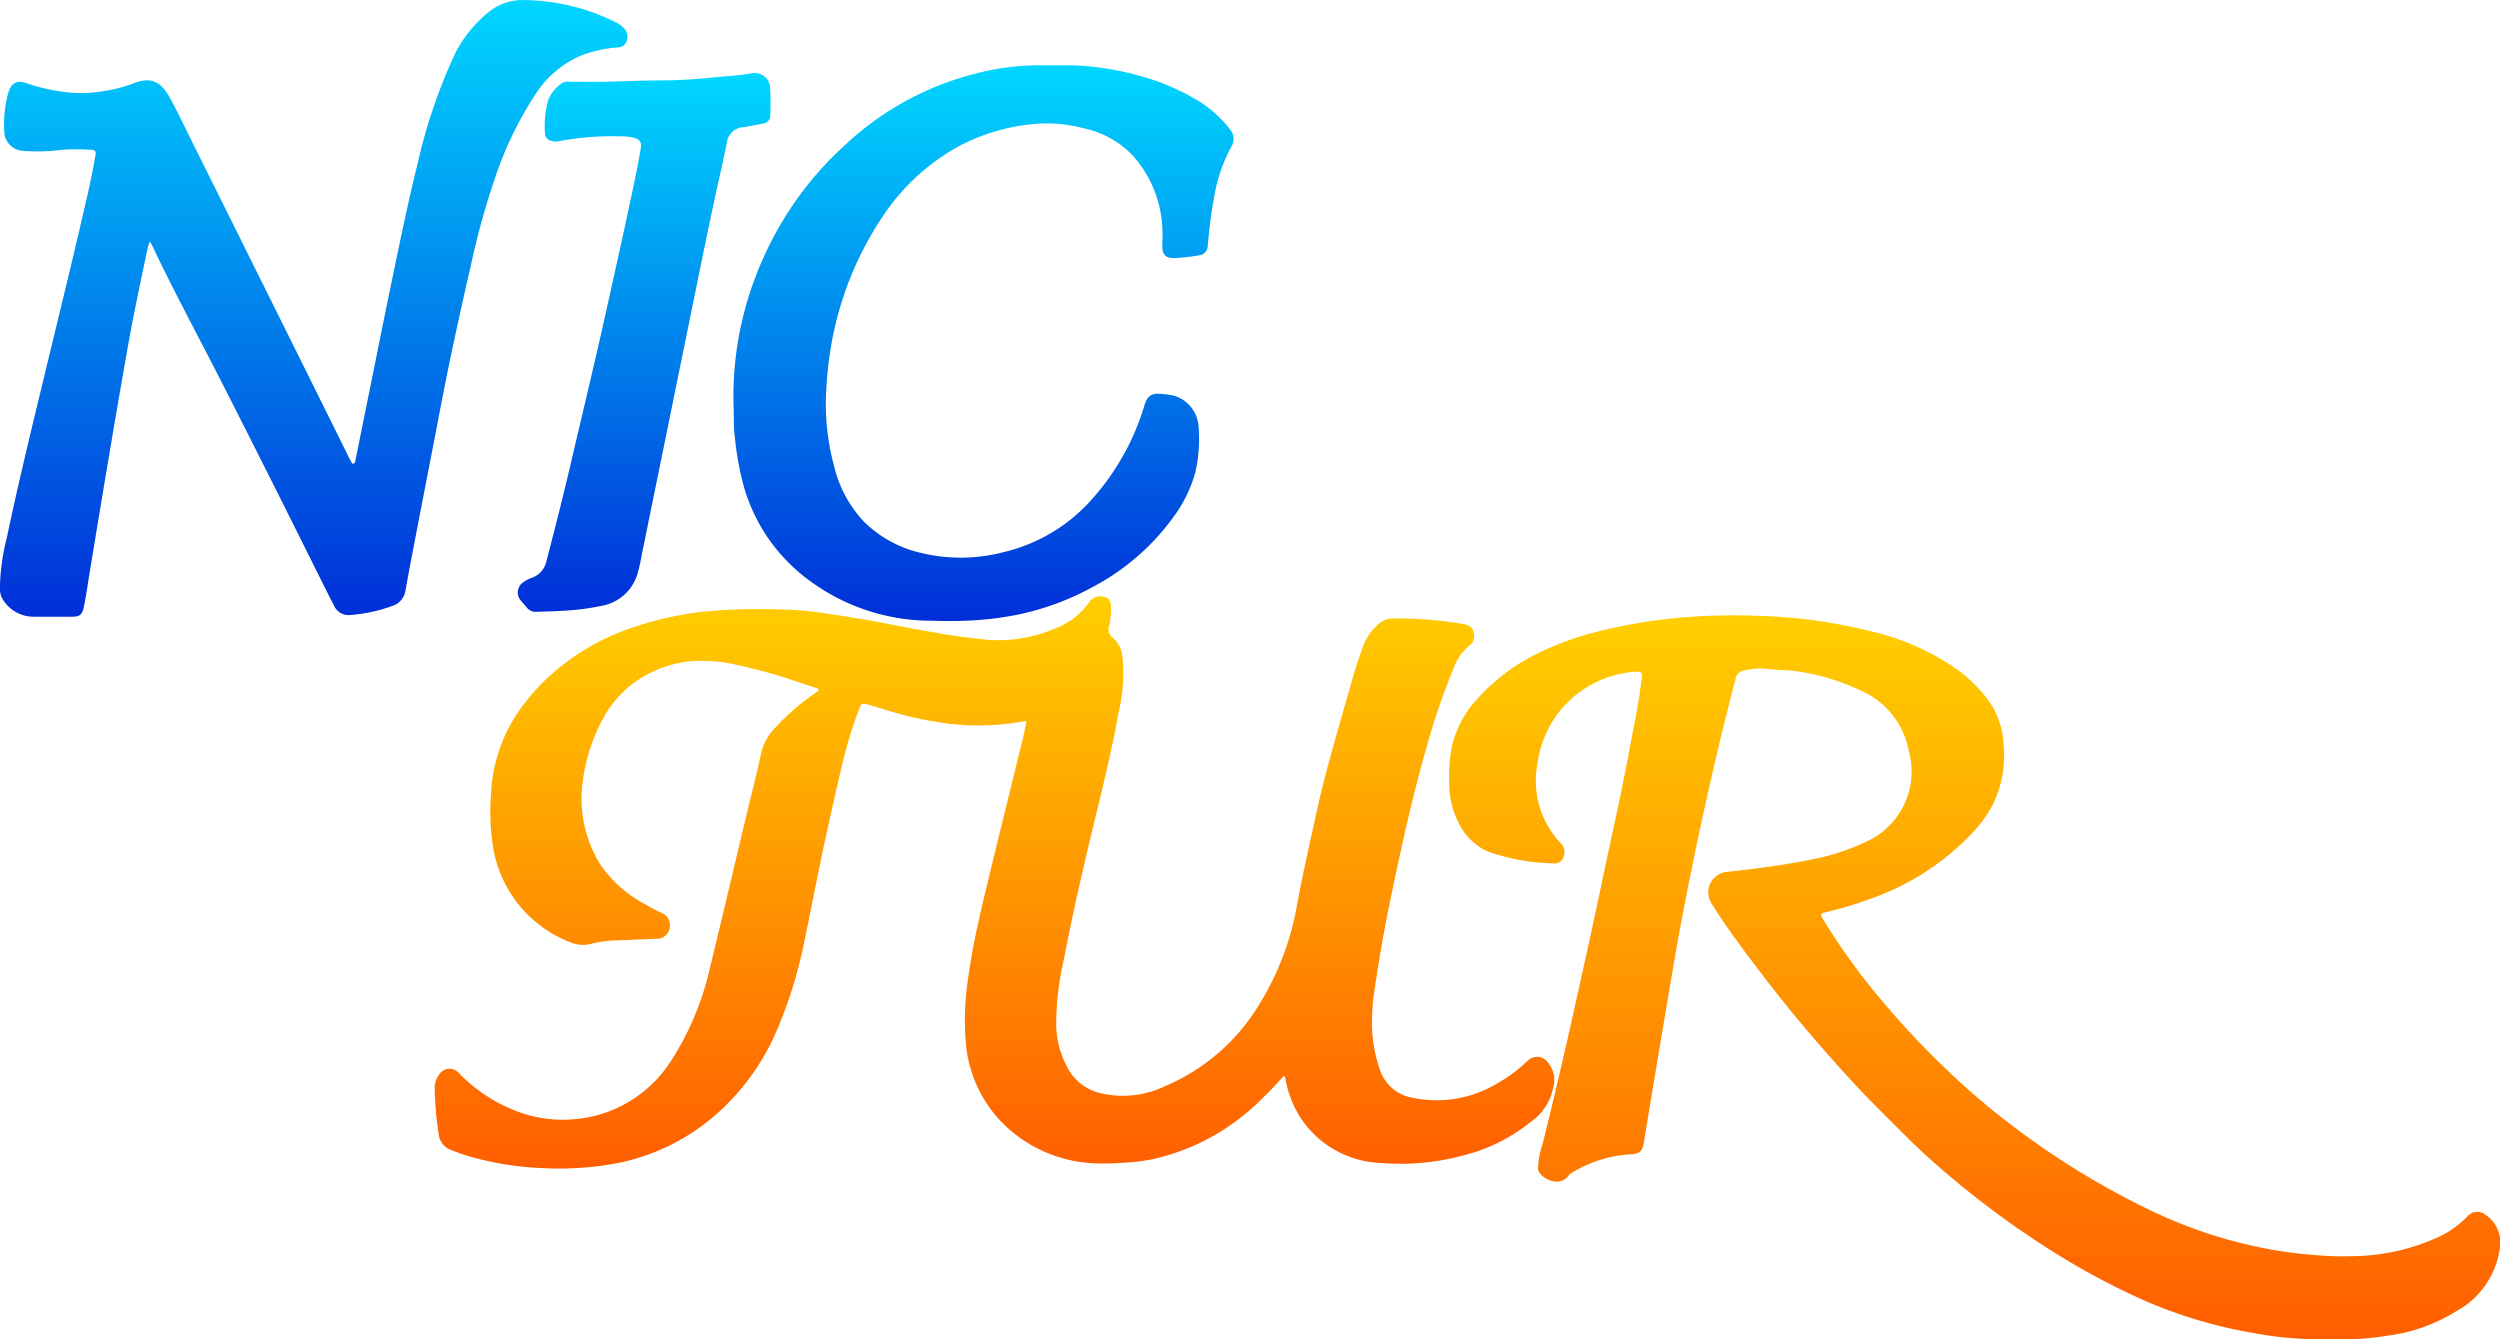 <svg xmlns="http://www.w3.org/2000/svg" xmlns:xlink="http://www.w3.org/1999/xlink" width="92.451" height="49.533" viewBox="0 0 92.451 49.533">
  <defs>
    <linearGradient id="linear-gradient" x1="0.5" y1="1" x2="0.5" gradientUnits="objectBoundingBox">
      <stop offset="0" stop-color="#ff5e00"/>
      <stop offset="1" stop-color="#ffce00"/>
    </linearGradient>
    <linearGradient id="linear-gradient-3" x1="0.5" y1="1" x2="0.5" gradientUnits="objectBoundingBox">
      <stop offset="0" stop-color="#002ed8"/>
      <stop offset="1" stop-color="#00d7ff"/>
    </linearGradient>
  </defs>
  <g id="Nictur_Logo" data-name="Nictur Logo" transform="translate(0 0)">
    <path id="Trazado_12" data-name="Trazado 12" d="M-2115.207,5777.305a11.18,11.18,0,0,1-.8.839,8.188,8.188,0,0,1-3.849,2.189,6.294,6.294,0,0,1-1.132.168c-.317.021-.634.043-.95.035a5.127,5.127,0,0,1-3.087-1,4.779,4.779,0,0,1-1.918-3.325,10.048,10.048,0,0,1,.087-2.618c.186-1.341.515-2.652.832-3.965.388-1.6.786-3.207,1.178-4.81.05-.205.089-.414.136-.635a2.668,2.668,0,0,0-.454.061,9.247,9.247,0,0,1-2.264.047,12.97,12.97,0,0,1-2.59-.562c-.179-.052-.357-.106-.538-.156-.255-.068-.257-.067-.354.186a16.112,16.112,0,0,0-.64,2.116c-.233,1-.46,2-.674,3-.238,1.121-.451,2.248-.687,3.369a16.607,16.607,0,0,1-1.11,3.545,8.671,8.671,0,0,1-2.208,2.969,7.848,7.848,0,0,1-3.692,1.782,11.73,11.73,0,0,1-2.7.168,11.365,11.365,0,0,1-2.318-.333,7.279,7.279,0,0,1-1.066-.343.687.687,0,0,1-.441-.562,12.856,12.856,0,0,1-.152-1.724.8.8,0,0,1,.182-.518.445.445,0,0,1,.7-.049,5.855,5.855,0,0,0,1.9,1.321,4.752,4.752,0,0,0,2.375.4,4.694,4.694,0,0,0,3.558-2.117,10.635,10.635,0,0,0,1.455-3.439c.467-1.912.914-3.828,1.371-5.742.18-.752.376-1.5.539-2.258a1.907,1.907,0,0,1,.546-.952,8.24,8.24,0,0,1,1.508-1.291.106.106,0,0,0,.056-.118c-.256-.086-.526-.179-.8-.268a19.678,19.678,0,0,0-2.21-.614,5.639,5.639,0,0,0-1.694-.136,4.25,4.25,0,0,0-2.168.834,4.106,4.106,0,0,0-1.135,1.369,6.5,6.5,0,0,0-.7,2.2,4.6,4.6,0,0,0,.639,3.107,4.567,4.567,0,0,0,1.635,1.459,6.183,6.183,0,0,0,.644.341.5.5,0,0,1,.092.866.364.364,0,0,1-.227.084c-.56.021-1.119.049-1.679.066a4.308,4.308,0,0,0-.8.124,1.225,1.225,0,0,1-.792-.067,4.548,4.548,0,0,1-2.819-3.416,8.314,8.314,0,0,1-.091-2.064,5.873,5.873,0,0,1,.905-2.878,7.61,7.61,0,0,1,1.394-1.6,8.6,8.6,0,0,1,2.9-1.661,12.441,12.441,0,0,1,2.669-.6,22.308,22.308,0,0,1,2.995-.075,12.844,12.844,0,0,1,1.666.164c.82.116,1.636.262,2.45.423.539.107,1.081.2,1.622.295.559.1,1.121.169,1.687.227a5.232,5.232,0,0,0,2.512-.388,2.75,2.75,0,0,0,1.306-.974.487.487,0,0,1,.5-.23.315.315,0,0,1,.314.321,2.688,2.688,0,0,1-.059.751.4.4,0,0,0,.144.464,1.067,1.067,0,0,1,.349.738,6.057,6.057,0,0,1-.139,1.971c-.258,1.459-.619,2.9-.966,4.337-.386,1.6-.754,3.213-1.065,4.833a10.757,10.757,0,0,0-.284,2.466,3.474,3.474,0,0,0,.492,1.672,1.851,1.851,0,0,0,1.186.822,3.584,3.584,0,0,0,2.344-.267,7.484,7.484,0,0,0,3.538-3.11,10.355,10.355,0,0,0,1.351-3.626c.2-1.081.447-2.152.678-3.228.372-1.725.889-3.411,1.369-5.107a13.259,13.259,0,0,1,.423-1.275,2,2,0,0,1,.579-.78.735.735,0,0,1,.467-.167,13.666,13.666,0,0,1,2.617.2c.183.03.339.1.384.276a.451.451,0,0,1-.151.528,1.856,1.856,0,0,0-.583.84,24.535,24.535,0,0,0-1.02,2.994c-.521,1.822-.925,3.671-1.309,5.525q-.334,1.614-.575,3.245a8.344,8.344,0,0,0-.113,1.223,5.392,5.392,0,0,0,.307,1.893,1.541,1.541,0,0,0,1.212,1,4.326,4.326,0,0,0,3.1-.527,5.643,5.643,0,0,0,1.164-.87.49.49,0,0,1,.65.006,1.032,1.032,0,0,1,.259,1.057,1.977,1.977,0,0,1-.8,1.209,6.5,6.5,0,0,1-2.539,1.261,8.86,8.86,0,0,1-3.026.272,3.709,3.709,0,0,1-3.083-1.86,4.008,4.008,0,0,1-.451-1.289A.078.078,0,0,0-2115.207,5777.305Z" transform="translate(2162.672 -5737.511)" fill="url(#linear-gradient)"/>
    <path id="Trazado_13" data-name="Trazado 13" d="M1229.566,5848.25c-.168,0-.337,0-.505,0a13.379,13.379,0,0,1-2.332-.227,17.284,17.284,0,0,1-4.426-1.372,26.566,26.566,0,0,1-2.884-1.56,33.477,33.477,0,0,1-3.809-2.757c-.561-.464-1.106-.949-1.625-1.46q-.709-.7-1.408-1.408c-.689-.7-1.338-1.432-1.982-2.171-.784-.9-1.532-1.832-2.254-2.783-.587-.774-1.166-1.556-1.68-2.38a.761.761,0,0,1,.557-1.166c1.056-.112,2.107-.25,3.148-.459a8.286,8.286,0,0,0,1.99-.646,2.849,2.849,0,0,0,1.6-3.375,3.038,3.038,0,0,0-1.709-2.194,8.145,8.145,0,0,0-2.425-.743c-.389-.059-.781-.039-1.169-.1a2.668,2.668,0,0,0-.777.068.353.353,0,0,0-.321.3q-.42,1.6-.792,3.2-.346,1.5-.663,3c-.281,1.34-.544,2.684-.779,4.034-.25,1.439-.489,2.881-.731,4.322q-.219,1.309-.433,2.618c-.052.316-.163.4-.48.419a4.676,4.676,0,0,0-2.169.677.459.459,0,0,0-.148.126.532.532,0,0,1-.578.185.786.786,0,0,1-.5-.335c-.05-.062-.03-.144-.032-.218a3.237,3.237,0,0,1,.174-.847c.4-1.631.788-3.264,1.149-4.9.221-1,.447-2,.663-3,.3-1.4.594-2.808.9-4.211.279-1.292.52-2.593.765-3.893.076-.4.128-.81.186-1.216.024-.171-.036-.232-.232-.216a4,4,0,0,0-1.324.325,3.9,3.9,0,0,0-2.312,3.126,3.323,3.323,0,0,0,.889,2.914.471.471,0,0,1,.073.5.336.336,0,0,1-.378.222,7.713,7.713,0,0,1-2.358-.417,2.165,2.165,0,0,1-1.17-1.154,3.124,3.124,0,0,1-.312-1.409,6.124,6.124,0,0,1,.085-1.281,3.847,3.847,0,0,1,.91-1.773,7.317,7.317,0,0,1,2.213-1.7,10.949,10.949,0,0,1,2.121-.794,19.364,19.364,0,0,1,2.94-.532,23.106,23.106,0,0,1,3.246-.09,19.326,19.326,0,0,1,4.25.612,9.037,9.037,0,0,1,3.02,1.372,5.53,5.53,0,0,1,1.084,1.048,3.023,3.023,0,0,1,.632,1.761,4.092,4.092,0,0,1-.434,2.251,4.644,4.644,0,0,1-.6.847,9.4,9.4,0,0,1-3.994,2.605,12.661,12.661,0,0,1-1.5.449c-.266.06-.267.07-.133.3a23.476,23.476,0,0,0,2.167,2.992,31.294,31.294,0,0,0,2.52,2.669,27.428,27.428,0,0,0,2.868,2.37,29.388,29.388,0,0,0,4.342,2.612,17.35,17.35,0,0,0,4.8,1.569c.542.09,1.086.154,1.635.192a10.331,10.331,0,0,0,1.2.029,7.792,7.792,0,0,0,3.325-.764,3.6,3.6,0,0,0,.961-.715.486.486,0,0,1,.673-.047,1.255,1.255,0,0,1,.5,1.349,3.125,3.125,0,0,1-1.6,2.217,6.266,6.266,0,0,1-2.542.9A10.811,10.811,0,0,1,1229.566,5848.25Z" transform="translate(-1143.369 -5798.723)" fill="url(#linear-gradient)"/>
    <path id="Trazado_14" data-name="Trazado 14" d="M-3565.413,3810.564q.364-1.809.729-3.617c.19-.94.376-1.881.573-2.82.323-1.542.63-3.087,1.013-4.615a19.835,19.835,0,0,1,1.394-4.072,4.706,4.706,0,0,1,1.23-1.51,1.986,1.986,0,0,1,1.27-.441,7.759,7.759,0,0,1,3.425.822,1.008,1.008,0,0,1,.333.251.45.45,0,0,1-.052.621.4.4,0,0,1-.237.06,4.663,4.663,0,0,0-1.329.3,3.734,3.734,0,0,0-1.619,1.334,13.215,13.215,0,0,0-1.446,2.87,28.088,28.088,0,0,0-1,3.526q-.406,1.757-.777,3.522c-.23,1.1-.435,2.212-.65,3.318q-.283,1.454-.563,2.907c-.147.768-.3,1.537-.434,2.306a.706.706,0,0,1-.478.566,5.851,5.851,0,0,1-1.55.337.586.586,0,0,1-.624-.368c-.115-.214-.222-.432-.331-.649-.753-1.505-1.5-3.014-2.26-4.517-.745-1.478-1.487-2.957-2.251-4.425-.652-1.252-1.306-2.5-1.91-3.779-.008-.016-.025-.026-.061-.062-.028.092-.059.171-.076.253-.239,1.159-.492,2.315-.7,3.479q-.28,1.582-.55,3.165-.447,2.644-.882,5.289c-.073.45-.132.9-.229,1.347-.055.251-.153.329-.4.331-.477,0-.955,0-1.432,0a1.333,1.333,0,0,1-1.105-.56.787.787,0,0,1-.159-.468,7.9,7.9,0,0,1,.259-1.906c.171-.821.355-1.641.545-2.458.247-1.062.5-2.123.759-3.183.342-1.423.69-2.845,1.031-4.269q.342-1.427.668-2.858c.1-.436.184-.875.265-1.314.037-.2.011-.246-.184-.255-.336-.017-.674-.018-1.01,0a6.837,6.837,0,0,1-1.558.035.737.737,0,0,1-.607-.606,4.492,4.492,0,0,1,.138-1.526c.133-.44.394-.462.681-.36a6.942,6.942,0,0,0,1.58.344,4.789,4.789,0,0,0,1.367-.071,4.993,4.993,0,0,0,1-.266c.694-.281,1.046-.019,1.357.542.29.523.542,1.067.808,1.6q1.856,3.73,3.71,7.461,1.055,2.122,2.105,4.246c.033.067.072.131.108.2C-3565.452,3810.665-3565.438,3810.6-3565.413,3810.564Z" transform="translate(3578.548 -3793.487)" fill="url(#linear-gradient-3)"/>
    <path id="Trazado_15" data-name="Trazado 15" d="M-1160.978,4021.313a12.375,12.375,0,0,1,.493-3.945,12.875,12.875,0,0,1,1.852-3.814,12.284,12.284,0,0,1,1.746-1.966,10.968,10.968,0,0,1,4.75-2.641,9.51,9.51,0,0,1,2.488-.334c.533.01,1.066-.019,1.6.021a10.969,10.969,0,0,1,2.25.414,8.444,8.444,0,0,1,1.924.831,4.419,4.419,0,0,1,1.255,1.106.535.535,0,0,1,.054.625,5.966,5.966,0,0,0-.661,1.981c-.109.566-.165,1.141-.221,1.715a.349.349,0,0,1-.29.329,7.725,7.725,0,0,1-.942.109c-.317,0-.443-.124-.445-.434,0-.233.015-.466,0-.7a4.326,4.326,0,0,0-1.08-2.645,3.491,3.491,0,0,0-1.806-1.017,5.27,5.27,0,0,0-1.719-.176,7.374,7.374,0,0,0-2.813.777,7.975,7.975,0,0,0-2.9,2.618,12.289,12.289,0,0,0-1.917,4.744,13.8,13.8,0,0,0-.193,1.692,8.74,8.74,0,0,0,.286,2.819,4.51,4.51,0,0,0,1.114,2.074,4.387,4.387,0,0,0,2.087,1.145,6.266,6.266,0,0,0,3.1-.032,6.278,6.278,0,0,0,3.239-1.951,9.09,9.09,0,0,0,1.915-3.389,1.573,1.573,0,0,1,.072-.211.442.442,0,0,1,.454-.3,3.113,3.113,0,0,1,.607.078,1.274,1.274,0,0,1,.894,1.14,5.619,5.619,0,0,1-.115,1.67,4.985,4.985,0,0,1-.721,1.541,8.685,8.685,0,0,1-3.079,2.718,9.984,9.984,0,0,1-2.719,1.012,12.032,12.032,0,0,1-1.521.211,15.466,15.466,0,0,1-1.682.024,7.567,7.567,0,0,1-4.555-1.486,6.521,6.521,0,0,1-2.417-3.448,10.845,10.845,0,0,1-.341-1.866C-1160.989,4021.942-1160.965,4021.532-1160.978,4021.313Z" transform="translate(1188.109 -4006.198)" fill="url(#linear-gradient-3)"/>
    <path id="Trazado_16" data-name="Trazado 16" d="M-1869.644,4034.8c.879,0,1.756-.056,2.635-.055a18.535,18.535,0,0,0,1.9-.113c.453-.046.909-.061,1.359-.143a.573.573,0,0,1,.724.569c.023.326.013.654.008.981a.3.3,0,0,1-.272.3c-.246.051-.494.1-.741.137a.648.648,0,0,0-.595.568c-.158.8-.352,1.6-.521,2.4-.235,1.112-.461,2.226-.688,3.339q-.454,2.218-.905,4.438-.517,2.533-1.033,5.066a6.189,6.189,0,0,1-.176.762,1.693,1.693,0,0,1-1.32,1.128,8.943,8.943,0,0,1-1.383.178c-.336.024-.671.027-1.006.041a.409.409,0,0,1-.366-.157c-.082-.1-.174-.195-.254-.3a.456.456,0,0,1,.053-.58,1.259,1.259,0,0,1,.414-.231.837.837,0,0,0,.515-.614c.313-1.2.617-2.4.9-3.611.336-1.435.677-2.868,1.007-4.3.277-1.208.542-2.418.809-3.628q.262-1.187.514-2.377.138-.656.253-1.317c.046-.26-.023-.354-.283-.424a1.885,1.885,0,0,0-.445-.043,10.521,10.521,0,0,0-2.255.171.66.66,0,0,1-.333-.007.3.3,0,0,1-.225-.29,3.58,3.58,0,0,1,.122-1.22,1.422,1.422,0,0,1,.5-.619.4.4,0,0,1,.27-.055Z" transform="translate(1891.506 -4031.771)" fill="url(#linear-gradient-3)"/>
  </g>
</svg>
